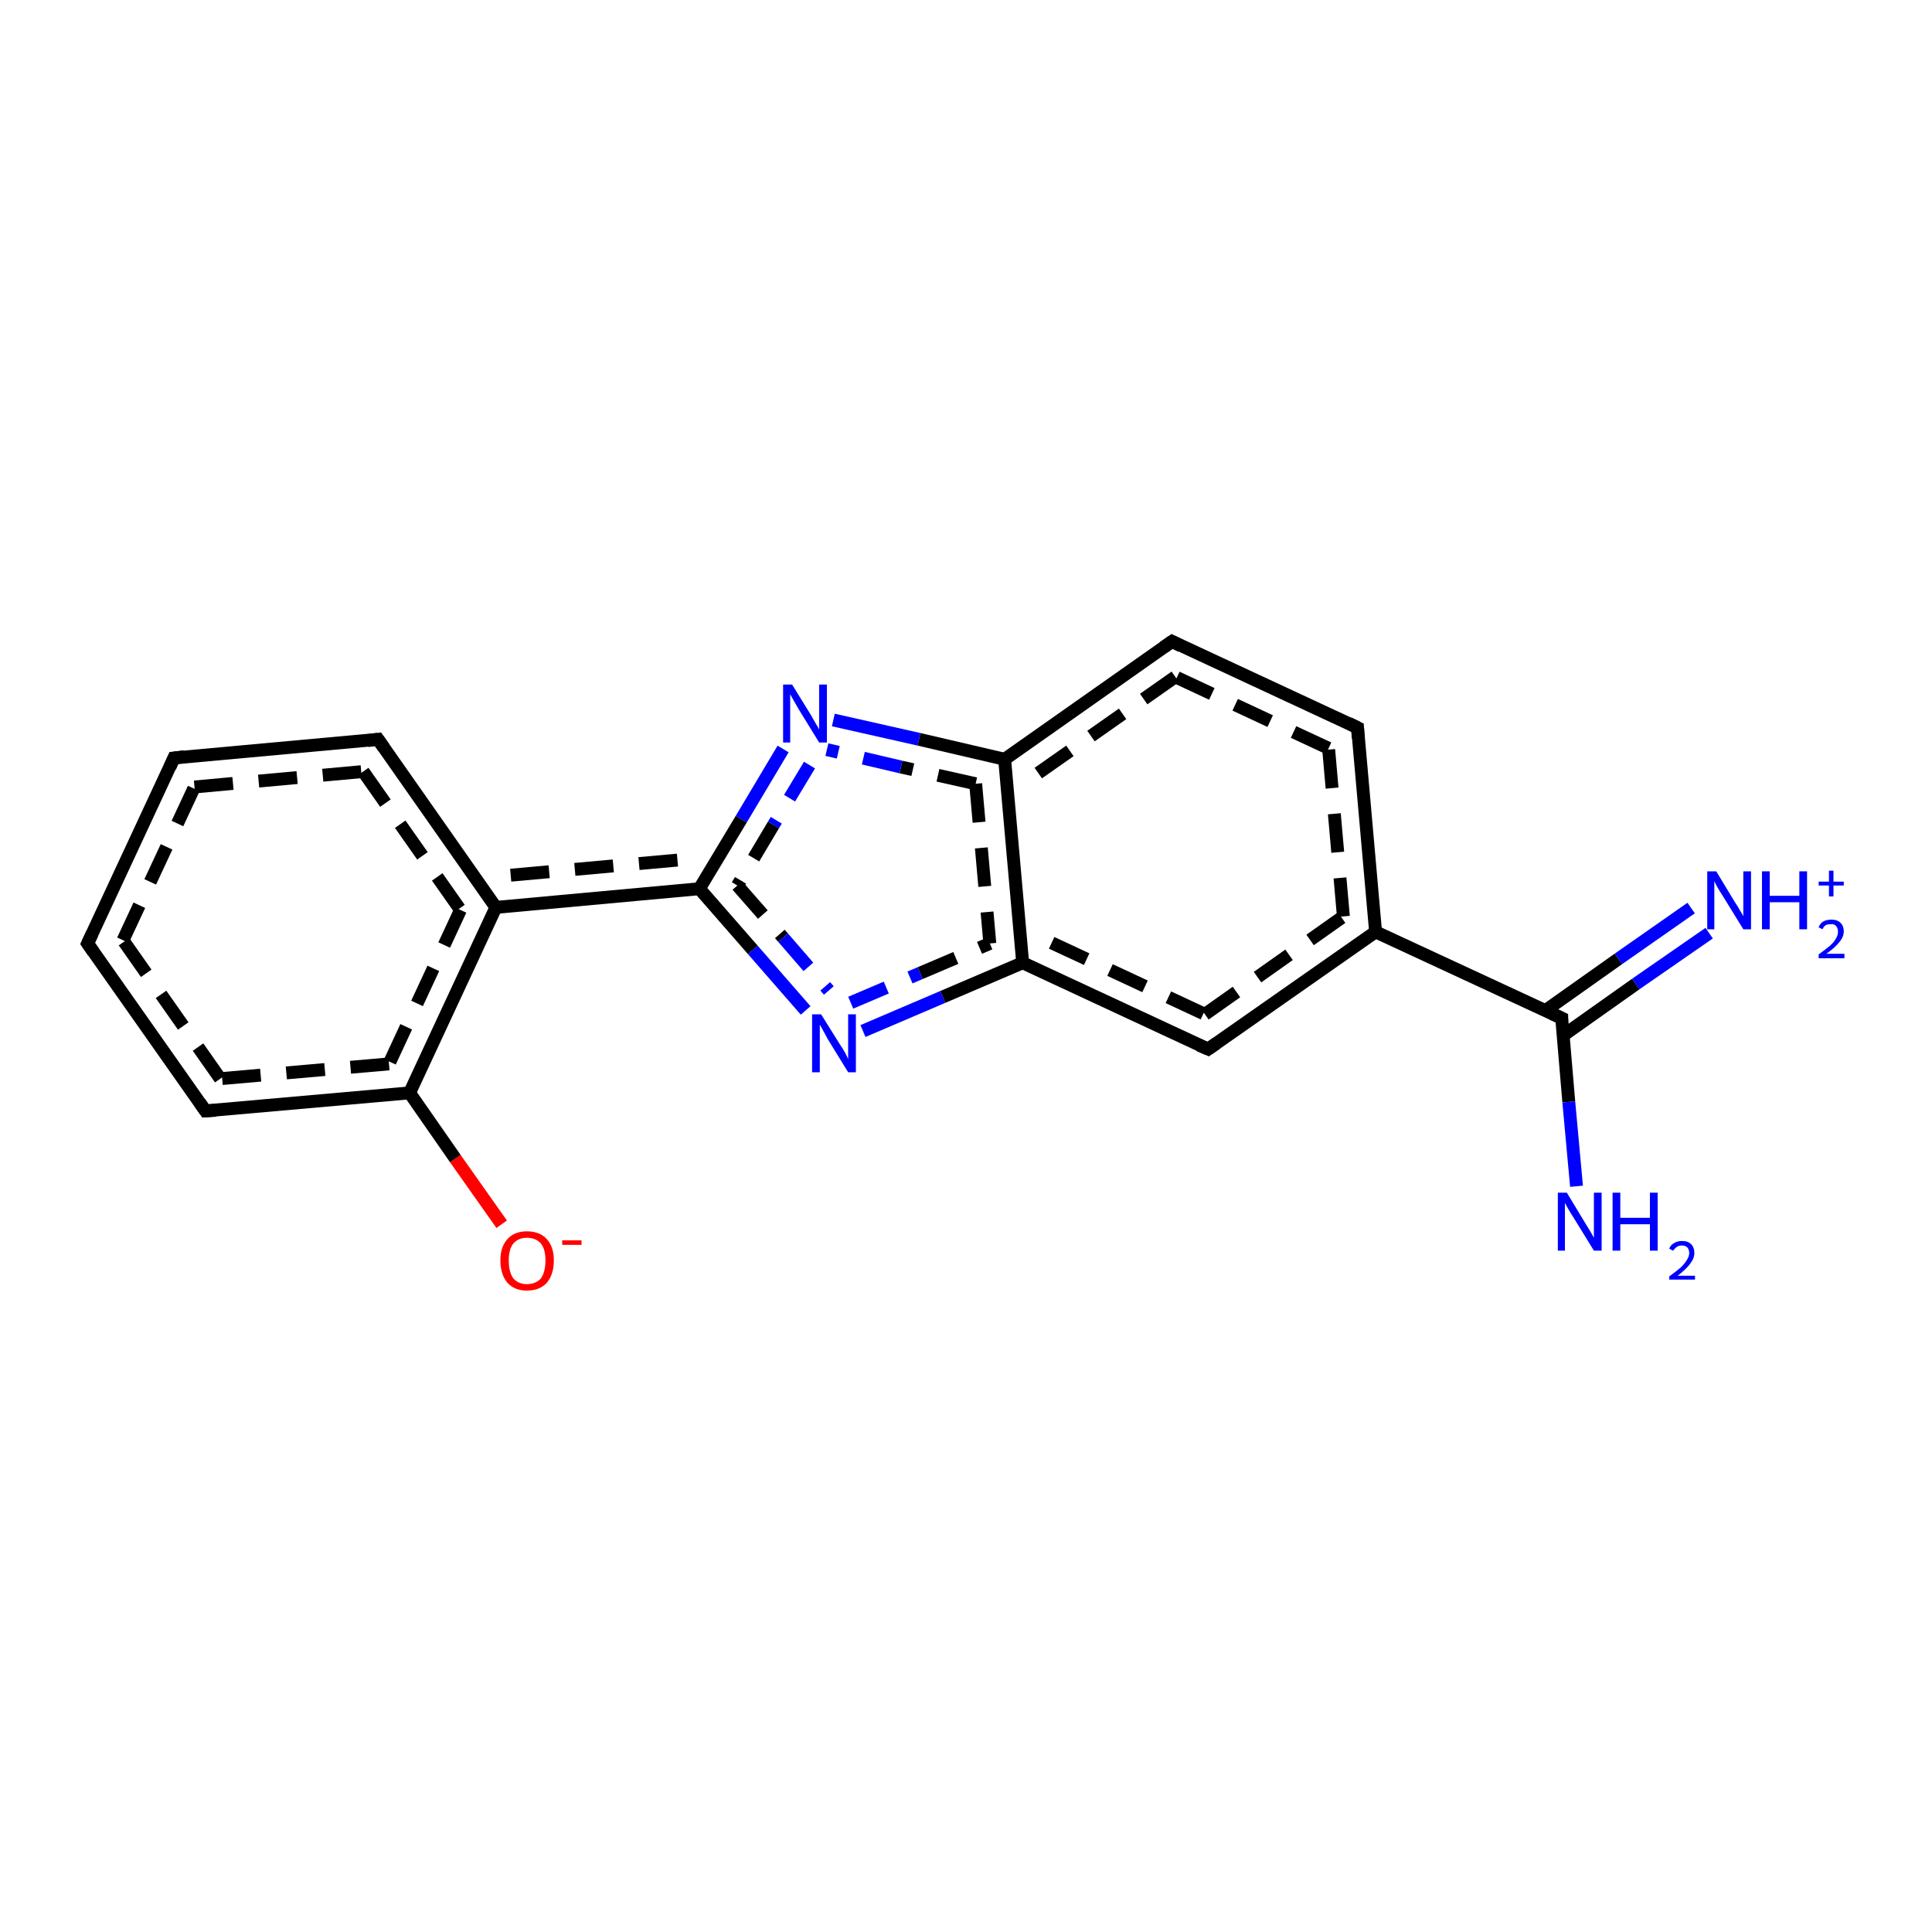<?xml version='1.0' encoding='iso-8859-1'?>
<svg version='1.1' baseProfile='full'
              xmlns='http://www.w3.org/2000/svg'
                      xmlns:rdkit='http://www.rdkit.org/xml'
                      xmlns:xlink='http://www.w3.org/1999/xlink'
                  xml:space='preserve'
width='300px' height='300px' viewBox='0 0 300 300'>
<!-- END OF HEADER -->
<rect style='opacity:1.0;fill:#FFFFFF;stroke:none' width='300.0' height='300.0' x='0.0' y='0.0'> </rect>
<path class='bond-0 atom-0 atom-1' d='M 77.9,190.1 L 70.7,179.9' style='fill:none;fill-rule:evenodd;stroke:#FF0000;stroke-width:2.0px;stroke-linecap:butt;stroke-linejoin:miter;stroke-opacity:1' />
<path class='bond-0 atom-0 atom-1' d='M 70.7,179.9 L 63.6,169.7' style='fill:none;fill-rule:evenodd;stroke:#000000;stroke-width:2.0px;stroke-linecap:butt;stroke-linejoin:miter;stroke-opacity:1' />
<path class='bond-1 atom-1 atom-2' d='M 63.6,169.7 L 31.9,172.5' style='fill:none;fill-rule:evenodd;stroke:#000000;stroke-width:2.0px;stroke-linecap:butt;stroke-linejoin:miter;stroke-opacity:1' />
<path class='bond-1 atom-1 atom-2' d='M 60.4,165.2 L 34.2,167.5' style='fill:none;fill-rule:evenodd;stroke:#000000;stroke-width:2.0px;stroke-linecap:butt;stroke-linejoin:miter;stroke-opacity:1;stroke-dasharray:6,4' />
<path class='bond-2 atom-2 atom-3' d='M 31.9,172.5 L 13.6,146.5' style='fill:none;fill-rule:evenodd;stroke:#000000;stroke-width:2.0px;stroke-linecap:butt;stroke-linejoin:miter;stroke-opacity:1' />
<path class='bond-2 atom-2 atom-3' d='M 34.2,167.5 L 19.1,146.0' style='fill:none;fill-rule:evenodd;stroke:#000000;stroke-width:2.0px;stroke-linecap:butt;stroke-linejoin:miter;stroke-opacity:1;stroke-dasharray:6,4' />
<path class='bond-3 atom-3 atom-4' d='M 13.6,146.5 L 27.0,117.7' style='fill:none;fill-rule:evenodd;stroke:#000000;stroke-width:2.0px;stroke-linecap:butt;stroke-linejoin:miter;stroke-opacity:1' />
<path class='bond-3 atom-3 atom-4' d='M 19.1,146.0 L 30.2,122.2' style='fill:none;fill-rule:evenodd;stroke:#000000;stroke-width:2.0px;stroke-linecap:butt;stroke-linejoin:miter;stroke-opacity:1;stroke-dasharray:6,4' />
<path class='bond-4 atom-4 atom-5' d='M 27.0,117.7 L 58.7,114.8' style='fill:none;fill-rule:evenodd;stroke:#000000;stroke-width:2.0px;stroke-linecap:butt;stroke-linejoin:miter;stroke-opacity:1' />
<path class='bond-4 atom-4 atom-5' d='M 30.2,122.2 L 56.4,119.8' style='fill:none;fill-rule:evenodd;stroke:#000000;stroke-width:2.0px;stroke-linecap:butt;stroke-linejoin:miter;stroke-opacity:1;stroke-dasharray:6,4' />
<path class='bond-5 atom-5 atom-6' d='M 58.7,114.8 L 77.0,140.9' style='fill:none;fill-rule:evenodd;stroke:#000000;stroke-width:2.0px;stroke-linecap:butt;stroke-linejoin:miter;stroke-opacity:1' />
<path class='bond-5 atom-5 atom-6' d='M 56.4,119.8 L 71.5,141.3' style='fill:none;fill-rule:evenodd;stroke:#000000;stroke-width:2.0px;stroke-linecap:butt;stroke-linejoin:miter;stroke-opacity:1;stroke-dasharray:6,4' />
<path class='bond-6 atom-6 atom-7' d='M 77.0,140.9 L 108.6,138.0' style='fill:none;fill-rule:evenodd;stroke:#000000;stroke-width:2.0px;stroke-linecap:butt;stroke-linejoin:miter;stroke-opacity:1' />
<path class='bond-6 atom-6 atom-7' d='M 79.3,135.9 L 105.8,133.5' style='fill:none;fill-rule:evenodd;stroke:#000000;stroke-width:2.0px;stroke-linecap:butt;stroke-linejoin:miter;stroke-opacity:1;stroke-dasharray:6,4' />
<path class='bond-7 atom-7 atom-8' d='M 108.6,138.0 L 116.9,147.5' style='fill:none;fill-rule:evenodd;stroke:#000000;stroke-width:2.0px;stroke-linecap:butt;stroke-linejoin:miter;stroke-opacity:1' />
<path class='bond-7 atom-7 atom-8' d='M 116.9,147.5 L 125.1,156.9' style='fill:none;fill-rule:evenodd;stroke:#0000FF;stroke-width:2.0px;stroke-linecap:butt;stroke-linejoin:miter;stroke-opacity:1' />
<path class='bond-7 atom-7 atom-8' d='M 114.5,137.5 L 121.6,145.6' style='fill:none;fill-rule:evenodd;stroke:#000000;stroke-width:2.0px;stroke-linecap:butt;stroke-linejoin:miter;stroke-opacity:1;stroke-dasharray:6,4' />
<path class='bond-7 atom-7 atom-8' d='M 121.6,145.6 L 128.7,153.8' style='fill:none;fill-rule:evenodd;stroke:#0000FF;stroke-width:2.0px;stroke-linecap:butt;stroke-linejoin:miter;stroke-opacity:1;stroke-dasharray:6,4' />
<path class='bond-8 atom-8 atom-9' d='M 134.0,160.1 L 146.4,154.8' style='fill:none;fill-rule:evenodd;stroke:#0000FF;stroke-width:2.0px;stroke-linecap:butt;stroke-linejoin:miter;stroke-opacity:1' />
<path class='bond-8 atom-8 atom-9' d='M 146.4,154.8 L 158.8,149.5' style='fill:none;fill-rule:evenodd;stroke:#000000;stroke-width:2.0px;stroke-linecap:butt;stroke-linejoin:miter;stroke-opacity:1' />
<path class='bond-8 atom-8 atom-9' d='M 132.1,155.7 L 142.9,151.1' style='fill:none;fill-rule:evenodd;stroke:#0000FF;stroke-width:2.0px;stroke-linecap:butt;stroke-linejoin:miter;stroke-opacity:1;stroke-dasharray:6,4' />
<path class='bond-8 atom-8 atom-9' d='M 142.9,151.1 L 153.7,146.5' style='fill:none;fill-rule:evenodd;stroke:#000000;stroke-width:2.0px;stroke-linecap:butt;stroke-linejoin:miter;stroke-opacity:1;stroke-dasharray:6,4' />
<path class='bond-9 atom-9 atom-10' d='M 158.8,149.5 L 187.6,162.9' style='fill:none;fill-rule:evenodd;stroke:#000000;stroke-width:2.0px;stroke-linecap:butt;stroke-linejoin:miter;stroke-opacity:1' />
<path class='bond-9 atom-9 atom-10' d='M 163.3,146.4 L 187.1,157.5' style='fill:none;fill-rule:evenodd;stroke:#000000;stroke-width:2.0px;stroke-linecap:butt;stroke-linejoin:miter;stroke-opacity:1;stroke-dasharray:6,4' />
<path class='bond-10 atom-10 atom-11' d='M 187.6,162.9 L 213.6,144.7' style='fill:none;fill-rule:evenodd;stroke:#000000;stroke-width:2.0px;stroke-linecap:butt;stroke-linejoin:miter;stroke-opacity:1' />
<path class='bond-10 atom-10 atom-11' d='M 187.1,157.5 L 208.6,142.3' style='fill:none;fill-rule:evenodd;stroke:#000000;stroke-width:2.0px;stroke-linecap:butt;stroke-linejoin:miter;stroke-opacity:1;stroke-dasharray:6,4' />
<path class='bond-11 atom-11 atom-12' d='M 213.6,144.7 L 210.8,113.0' style='fill:none;fill-rule:evenodd;stroke:#000000;stroke-width:2.0px;stroke-linecap:butt;stroke-linejoin:miter;stroke-opacity:1' />
<path class='bond-11 atom-11 atom-12' d='M 208.6,142.3 L 206.3,116.2' style='fill:none;fill-rule:evenodd;stroke:#000000;stroke-width:2.0px;stroke-linecap:butt;stroke-linejoin:miter;stroke-opacity:1;stroke-dasharray:6,4' />
<path class='bond-12 atom-12 atom-13' d='M 210.8,113.0 L 182.0,99.6' style='fill:none;fill-rule:evenodd;stroke:#000000;stroke-width:2.0px;stroke-linecap:butt;stroke-linejoin:miter;stroke-opacity:1' />
<path class='bond-12 atom-12 atom-13' d='M 206.3,116.2 L 182.5,105.1' style='fill:none;fill-rule:evenodd;stroke:#000000;stroke-width:2.0px;stroke-linecap:butt;stroke-linejoin:miter;stroke-opacity:1;stroke-dasharray:6,4' />
<path class='bond-13 atom-13 atom-14' d='M 182.0,99.6 L 156.0,117.9' style='fill:none;fill-rule:evenodd;stroke:#000000;stroke-width:2.0px;stroke-linecap:butt;stroke-linejoin:miter;stroke-opacity:1' />
<path class='bond-13 atom-13 atom-14' d='M 182.5,105.1 L 161.0,120.2' style='fill:none;fill-rule:evenodd;stroke:#000000;stroke-width:2.0px;stroke-linecap:butt;stroke-linejoin:miter;stroke-opacity:1;stroke-dasharray:6,4' />
<path class='bond-14 atom-14 atom-15' d='M 156.0,117.9 L 142.7,114.8' style='fill:none;fill-rule:evenodd;stroke:#000000;stroke-width:2.0px;stroke-linecap:butt;stroke-linejoin:miter;stroke-opacity:1' />
<path class='bond-14 atom-14 atom-15' d='M 142.7,114.8 L 129.4,111.8' style='fill:none;fill-rule:evenodd;stroke:#0000FF;stroke-width:2.0px;stroke-linecap:butt;stroke-linejoin:miter;stroke-opacity:1' />
<path class='bond-14 atom-14 atom-15' d='M 151.5,121.7 L 139.9,119.1' style='fill:none;fill-rule:evenodd;stroke:#000000;stroke-width:2.0px;stroke-linecap:butt;stroke-linejoin:miter;stroke-opacity:1;stroke-dasharray:6,4' />
<path class='bond-14 atom-14 atom-15' d='M 139.9,119.1 L 128.4,116.4' style='fill:none;fill-rule:evenodd;stroke:#0000FF;stroke-width:2.0px;stroke-linecap:butt;stroke-linejoin:miter;stroke-opacity:1;stroke-dasharray:6,4' />
<path class='bond-15 atom-11 atom-16' d='M 213.6,144.7 L 242.5,158.1' style='fill:none;fill-rule:evenodd;stroke:#000000;stroke-width:2.0px;stroke-linecap:butt;stroke-linejoin:miter;stroke-opacity:1' />
<path class='bond-16 atom-16 atom-17' d='M 242.7,160.8 L 254.0,152.8' style='fill:none;fill-rule:evenodd;stroke:#000000;stroke-width:2.0px;stroke-linecap:butt;stroke-linejoin:miter;stroke-opacity:1' />
<path class='bond-16 atom-16 atom-17' d='M 254.0,152.8 L 265.4,144.9' style='fill:none;fill-rule:evenodd;stroke:#0000FF;stroke-width:2.0px;stroke-linecap:butt;stroke-linejoin:miter;stroke-opacity:1' />
<path class='bond-16 atom-16 atom-17' d='M 240.0,156.9 L 251.3,148.9' style='fill:none;fill-rule:evenodd;stroke:#000000;stroke-width:2.0px;stroke-linecap:butt;stroke-linejoin:miter;stroke-opacity:1' />
<path class='bond-16 atom-16 atom-17' d='M 251.3,148.9 L 262.6,141.0' style='fill:none;fill-rule:evenodd;stroke:#0000FF;stroke-width:2.0px;stroke-linecap:butt;stroke-linejoin:miter;stroke-opacity:1' />
<path class='bond-17 atom-16 atom-18' d='M 242.5,158.1 L 243.6,171.1' style='fill:none;fill-rule:evenodd;stroke:#000000;stroke-width:2.0px;stroke-linecap:butt;stroke-linejoin:miter;stroke-opacity:1' />
<path class='bond-17 atom-16 atom-18' d='M 243.6,171.1 L 244.8,184.2' style='fill:none;fill-rule:evenodd;stroke:#0000FF;stroke-width:2.0px;stroke-linecap:butt;stroke-linejoin:miter;stroke-opacity:1' />
<path class='bond-18 atom-14 atom-9' d='M 156.0,117.9 L 158.8,149.5' style='fill:none;fill-rule:evenodd;stroke:#000000;stroke-width:2.0px;stroke-linecap:butt;stroke-linejoin:miter;stroke-opacity:1' />
<path class='bond-18 atom-14 atom-9' d='M 151.5,121.7 L 153.7,146.5' style='fill:none;fill-rule:evenodd;stroke:#000000;stroke-width:2.0px;stroke-linecap:butt;stroke-linejoin:miter;stroke-opacity:1;stroke-dasharray:6,4' />
<path class='bond-19 atom-15 atom-7' d='M 121.6,116.3 L 115.1,127.2' style='fill:none;fill-rule:evenodd;stroke:#0000FF;stroke-width:2.0px;stroke-linecap:butt;stroke-linejoin:miter;stroke-opacity:1' />
<path class='bond-19 atom-15 atom-7' d='M 115.1,127.2 L 108.6,138.0' style='fill:none;fill-rule:evenodd;stroke:#000000;stroke-width:2.0px;stroke-linecap:butt;stroke-linejoin:miter;stroke-opacity:1' />
<path class='bond-19 atom-15 atom-7' d='M 125.7,118.8 L 120.1,128.1' style='fill:none;fill-rule:evenodd;stroke:#0000FF;stroke-width:2.0px;stroke-linecap:butt;stroke-linejoin:miter;stroke-opacity:1;stroke-dasharray:6,4' />
<path class='bond-19 atom-15 atom-7' d='M 120.1,128.1 L 114.5,137.5' style='fill:none;fill-rule:evenodd;stroke:#000000;stroke-width:2.0px;stroke-linecap:butt;stroke-linejoin:miter;stroke-opacity:1;stroke-dasharray:6,4' />
<path class='bond-20 atom-6 atom-1' d='M 77.0,140.9 L 63.6,169.7' style='fill:none;fill-rule:evenodd;stroke:#000000;stroke-width:2.0px;stroke-linecap:butt;stroke-linejoin:miter;stroke-opacity:1' />
<path class='bond-20 atom-6 atom-1' d='M 71.5,141.3 L 60.4,165.2' style='fill:none;fill-rule:evenodd;stroke:#000000;stroke-width:2.0px;stroke-linecap:butt;stroke-linejoin:miter;stroke-opacity:1;stroke-dasharray:6,4' />
<path d='M 33.5,172.4 L 31.9,172.5 L 31.0,171.2' style='fill:none;stroke:#000000;stroke-width:2.0px;stroke-linecap:butt;stroke-linejoin:miter;stroke-opacity:1;' />
<path d='M 14.5,147.8 L 13.6,146.5 L 14.3,145.0' style='fill:none;stroke:#000000;stroke-width:2.0px;stroke-linecap:butt;stroke-linejoin:miter;stroke-opacity:1;' />
<path d='M 26.4,119.1 L 27.0,117.7 L 28.6,117.5' style='fill:none;stroke:#000000;stroke-width:2.0px;stroke-linecap:butt;stroke-linejoin:miter;stroke-opacity:1;' />
<path d='M 57.1,115.0 L 58.7,114.8 L 59.6,116.1' style='fill:none;stroke:#000000;stroke-width:2.0px;stroke-linecap:butt;stroke-linejoin:miter;stroke-opacity:1;' />
<path d='M 186.2,162.3 L 187.6,162.9 L 188.9,162.0' style='fill:none;stroke:#000000;stroke-width:2.0px;stroke-linecap:butt;stroke-linejoin:miter;stroke-opacity:1;' />
<path d='M 210.9,114.6 L 210.8,113.0 L 209.4,112.3' style='fill:none;stroke:#000000;stroke-width:2.0px;stroke-linecap:butt;stroke-linejoin:miter;stroke-opacity:1;' />
<path d='M 183.4,100.3 L 182.0,99.6 L 180.7,100.5' style='fill:none;stroke:#000000;stroke-width:2.0px;stroke-linecap:butt;stroke-linejoin:miter;stroke-opacity:1;' />
<path d='M 241.0,157.4 L 242.5,158.1 L 242.5,158.7' style='fill:none;stroke:#000000;stroke-width:2.0px;stroke-linecap:butt;stroke-linejoin:miter;stroke-opacity:1;' />
<path class='atom-0' d='M 77.7 195.7
Q 77.7 193.6, 78.8 192.4
Q 79.9 191.2, 81.8 191.2
Q 83.8 191.2, 84.9 192.4
Q 86.0 193.6, 86.0 195.7
Q 86.0 197.9, 84.9 199.2
Q 83.8 200.4, 81.8 200.4
Q 79.9 200.4, 78.8 199.2
Q 77.7 197.9, 77.7 195.7
M 81.8 199.4
Q 83.2 199.4, 84.0 198.5
Q 84.7 197.5, 84.7 195.7
Q 84.7 194.0, 84.0 193.1
Q 83.2 192.2, 81.8 192.2
Q 80.5 192.2, 79.7 193.1
Q 79.0 194.0, 79.0 195.7
Q 79.0 197.5, 79.7 198.5
Q 80.5 199.4, 81.8 199.4
' fill='#FF0000'/>
<path class='atom-0' d='M 87.3 192.6
L 90.3 192.6
L 90.3 193.3
L 87.3 193.3
L 87.3 192.6
' fill='#FF0000'/>
<path class='atom-8' d='M 127.5 157.5
L 130.5 162.3
Q 130.8 162.7, 131.3 163.6
Q 131.7 164.4, 131.7 164.5
L 131.7 157.5
L 132.9 157.5
L 132.9 166.5
L 131.7 166.5
L 128.5 161.3
Q 128.2 160.7, 127.8 160.0
Q 127.4 159.3, 127.3 159.1
L 127.3 166.5
L 126.1 166.5
L 126.1 157.5
L 127.5 157.5
' fill='#0000FF'/>
<path class='atom-15' d='M 123.0 106.3
L 125.9 111.0
Q 126.2 111.5, 126.7 112.4
Q 127.2 113.2, 127.2 113.3
L 127.2 106.3
L 128.4 106.3
L 128.4 115.3
L 127.2 115.3
L 124.0 110.1
Q 123.6 109.4, 123.2 108.7
Q 122.8 108.0, 122.7 107.8
L 122.7 115.3
L 121.6 115.3
L 121.6 106.3
L 123.0 106.3
' fill='#0000FF'/>
<path class='atom-17' d='M 266.5 135.3
L 269.4 140.1
Q 269.7 140.5, 270.2 141.4
Q 270.7 142.2, 270.7 142.3
L 270.7 135.3
L 271.9 135.3
L 271.9 144.3
L 270.7 144.3
L 267.5 139.1
Q 267.1 138.5, 266.7 137.8
Q 266.3 137.1, 266.2 136.8
L 266.2 144.3
L 265.1 144.3
L 265.1 135.3
L 266.5 135.3
' fill='#0000FF'/>
<path class='atom-17' d='M 273.6 135.3
L 274.8 135.3
L 274.8 139.1
L 279.4 139.1
L 279.4 135.3
L 280.6 135.3
L 280.6 144.3
L 279.4 144.3
L 279.4 140.1
L 274.8 140.1
L 274.8 144.3
L 273.6 144.3
L 273.6 135.3
' fill='#0000FF'/>
<path class='atom-17' d='M 282.4 144.0
Q 282.6 143.4, 283.1 143.1
Q 283.6 142.8, 284.4 142.8
Q 285.3 142.8, 285.8 143.3
Q 286.3 143.8, 286.3 144.6
Q 286.3 145.5, 285.6 146.3
Q 285.0 147.1, 283.6 148.1
L 286.4 148.1
L 286.4 148.8
L 282.4 148.8
L 282.4 148.2
Q 283.5 147.4, 284.1 146.9
Q 284.8 146.3, 285.1 145.7
Q 285.4 145.2, 285.4 144.7
Q 285.4 144.1, 285.1 143.8
Q 284.9 143.5, 284.4 143.5
Q 283.9 143.5, 283.6 143.6
Q 283.2 143.8, 283.0 144.3
L 282.4 144.0
' fill='#0000FF'/>
<path class='atom-17' d='M 282.4 136.9
L 284.0 136.9
L 284.0 135.2
L 284.7 135.2
L 284.7 136.9
L 286.3 136.9
L 286.3 137.5
L 284.7 137.5
L 284.7 139.2
L 284.0 139.2
L 284.0 137.5
L 282.4 137.5
L 282.4 136.9
' fill='#0000FF'/>
<path class='atom-18' d='M 243.3 185.2
L 246.2 190.0
Q 246.5 190.5, 247.0 191.3
Q 247.5 192.2, 247.5 192.2
L 247.5 185.2
L 248.7 185.2
L 248.7 194.2
L 247.5 194.2
L 244.3 189.0
Q 243.9 188.4, 243.5 187.7
Q 243.1 187.0, 243.0 186.8
L 243.0 194.2
L 241.9 194.2
L 241.9 185.2
L 243.3 185.2
' fill='#0000FF'/>
<path class='atom-18' d='M 250.4 185.2
L 251.6 185.2
L 251.6 189.1
L 256.2 189.1
L 256.2 185.2
L 257.4 185.2
L 257.4 194.2
L 256.2 194.2
L 256.2 190.1
L 251.6 190.1
L 251.6 194.2
L 250.4 194.2
L 250.4 185.2
' fill='#0000FF'/>
<path class='atom-18' d='M 259.2 193.9
Q 259.4 193.3, 260.0 193.0
Q 260.5 192.7, 261.2 192.7
Q 262.1 192.7, 262.6 193.2
Q 263.1 193.7, 263.1 194.6
Q 263.1 195.4, 262.4 196.3
Q 261.8 197.1, 260.5 198.1
L 263.2 198.1
L 263.2 198.7
L 259.2 198.7
L 259.2 198.2
Q 260.3 197.4, 261.0 196.8
Q 261.6 196.2, 261.9 195.7
Q 262.3 195.1, 262.3 194.6
Q 262.3 194.0, 262.0 193.7
Q 261.7 193.4, 261.2 193.4
Q 260.7 193.4, 260.4 193.6
Q 260.1 193.8, 259.8 194.2
L 259.2 193.9
' fill='#0000FF'/>
</svg>
